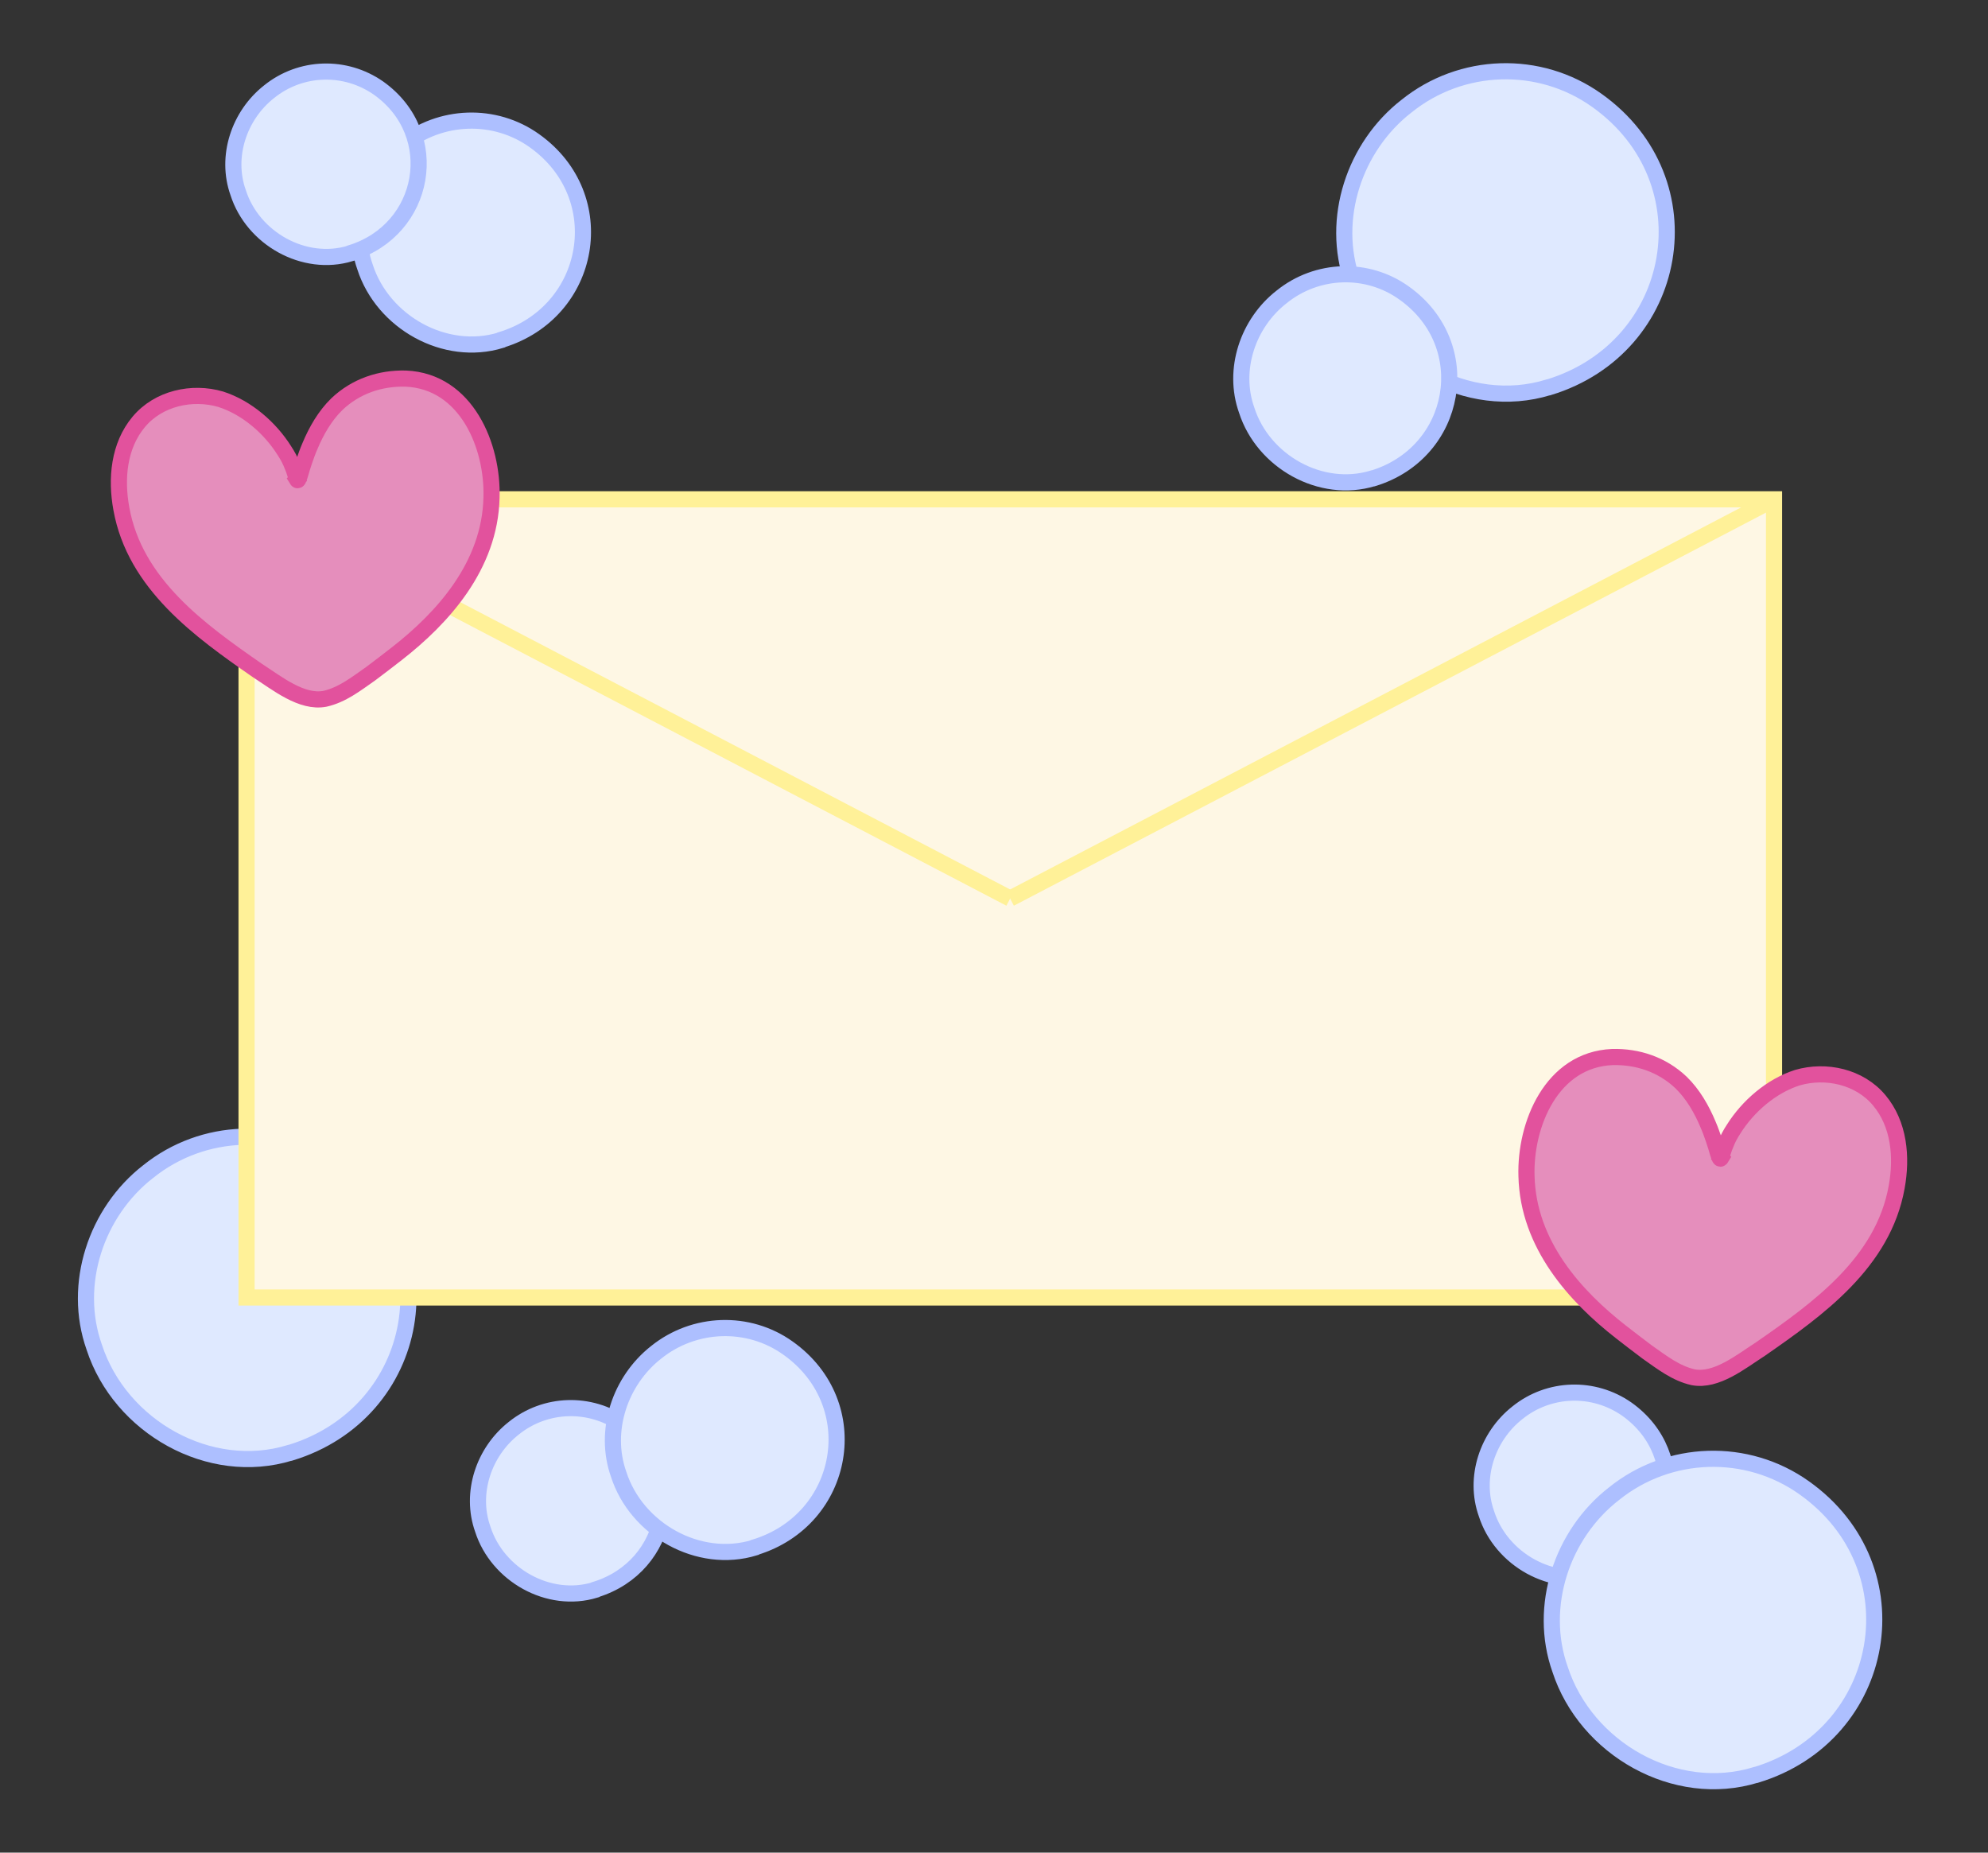<?xml version="1.0" encoding="UTF-8"?>
<svg xmlns="http://www.w3.org/2000/svg" version="1.1" viewBox="0 0 616 574">
  <rect x="0" y="0" width="616" height="574" fill="#333333" stroke="none"/>
  <!-- Generator: Adobe Illustrator 29.2.1, SVG Export Plug-In . SVG Version: 2.1.0 Build 116)  -->
  <defs>
    <style>
      .st0 {
        fill: none;
      }

      .st0, .st1, .st2, .st3 {
        stroke-miterlimit: 10;
        stroke-width: 5px;
      }

      .st0, .st3 {
        stroke: #fff198;
      }

      .st1 {
        fill: #e58ebc;
        stroke: #e2529d;
      }

      .st2 {
        fill: #dfe9ff;
        stroke: #adbfff;
      }

      .st3 {
        fill: #fef7e4;
      }
    </style>
  </defs>
  <g id="bubbles">
    <path class="st2" d="M479.8,120c-25,7.7-52.7-8.1-60.7-32.7-6.9-19.5.6-41.9,16.7-54.4,17-13.7,41.2-14.5,59-1.8,35,24.9,25.8,76.5-14.9,88.9h0Z"/>
    <path class="st2" d="M425.4,148.2c-16.1,4.9-34-5.2-39.1-21.1-4.5-12.6.4-27,10.8-35.1,11-8.9,26.6-9.4,38-1.2,22.6,16.1,16.6,49.4-9.6,57.4h0Z"/>
    <path class="st2" d="M89.9,450.1c-25,7.7-52.7-8.1-60.7-32.7-6.9-19.5.6-41.9,16.7-54.4,17-13.7,41.2-14.5,59-1.8,35,24.9,25.8,76.5-14.9,88.9h0Z"/>
    <path class="st2" d="M184.4,492.6c-14.4,4.4-30.3-4.7-34.8-18.8-4-11.2.3-24,9.6-31.3,9.8-7.9,23.6-8.3,33.9-1.1,20.1,14.3,14.8,43.9-8.6,51.1h0Z"/>
    <path class="st2" d="M233.8,479.5c-17.3,5.3-36.6-5.6-42.1-22.7-4.8-13.5.4-29,11.6-37.8,11.8-9.5,28.6-10.1,40.9-1.3,24.3,17.3,17.9,53.1-10.3,61.7h0Z"/>
    <path class="st2" d="M155.2,105.4c-17.3,5.3-36.6-5.6-42.1-22.7-4.8-13.5.4-29,11.6-37.8,11.8-9.5,28.6-10.1,40.9-1.3,24.3,17.3,17.9,53.1-10.3,61.7h0Z"/>
    <path class="st2" d="M108.6,78.5c-14.4,4.4-30.3-4.7-34.8-18.8-4-11.2.3-24,9.6-31.3,9.8-7.9,23.6-8.3,33.9-1.1,20.1,14.3,14.8,43.9-8.6,51.1h0Z"/>
    <path class="st2" d="M495.4,487.8c-14.4,4.4-30.3-4.7-34.8-18.8-4-11.2.3-24,9.6-31.3,9.8-7.9,23.6-8.3,33.9-1.1,20.1,14.3,14.8,43.9-8.6,51.1h0Z"/>
    <path class="st2" d="M544.1,549.9c-25,7.7-52.7-8.1-60.7-32.7-6.9-19.5.6-41.9,16.7-54.4,17-13.7,41.2-14.5,59-1.8,35,24.9,25.8,76.5-14.9,88.9h0Z"/>
  </g>
  <g id="envelope">
    <g id="Layer_2">
      <rect class="st3" x="76.4" y="154.7" width="473.3" height="247.3"/>
      <path class="st3" d="M313,278.4l-236.6-123.6,236.6,123.6h0Z"/>
      <line class="st0" x1="549.7" y1="154.7" x2="313" y2="278.4"/>
    </g>
  </g>
  <g id="hearts">
    <path class="st1" d="M92.1,148.5c-.5-1-.9-2.8-1.5-4.1-.6-1.6-1.5-3.3-2.5-4.8-4.4-7-11.6-13.3-19.7-15.9-8.9-2.6-19.3-.3-25.4,7-6.2,7.4-7.1,17.6-5.4,26.9,4.2,23.4,24.4,37.8,42.1,50.1,6.2,4,13.8,10.2,21,8.8,5.3-1.2,9.5-4.5,14.2-7.8,2.7-2,5.5-4.2,8.1-6.2,14.1-11,28.8-27.1,29.3-48.3.5-15.9-7.7-36.1-26.6-36.9-7.8-.2-15.4,2.3-21.3,7.9-3.7,3.6-6.4,8.3-8.4,13.1-.7,1.6-1.2,3.1-1.7,4.5-.6,1.7-1,3.2-1.3,4.2-.5,1.6-.7,2.1-1,1.6h0Z"/>
    <path class="st1" d="M533.2,358.7c.5-1,.9-2.8,1.5-4.1.6-1.6,1.5-3.3,2.5-4.8,4.4-7,11.6-13.3,19.7-15.9,8.9-2.6,19.3-.3,25.4,7,6.2,7.4,7.1,17.6,5.4,26.9-4.2,23.4-24.4,37.8-42.1,50.1-6.2,4-13.8,10.2-21,8.8-5.3-1.2-9.5-4.5-14.2-7.8-2.7-2-5.5-4.2-8.1-6.2-14.1-11-28.8-27.1-29.3-48.3-.5-15.9,7.7-36.1,26.6-36.9,7.8-.2,15.4,2.3,21.3,7.9,3.7,3.6,6.4,8.3,8.4,13.1.7,1.6,1.2,3.1,1.7,4.5.6,1.7,1,3.2,1.3,4.2.5,1.6.7,2.1,1,1.6h0Z"/>
  </g>
</svg>